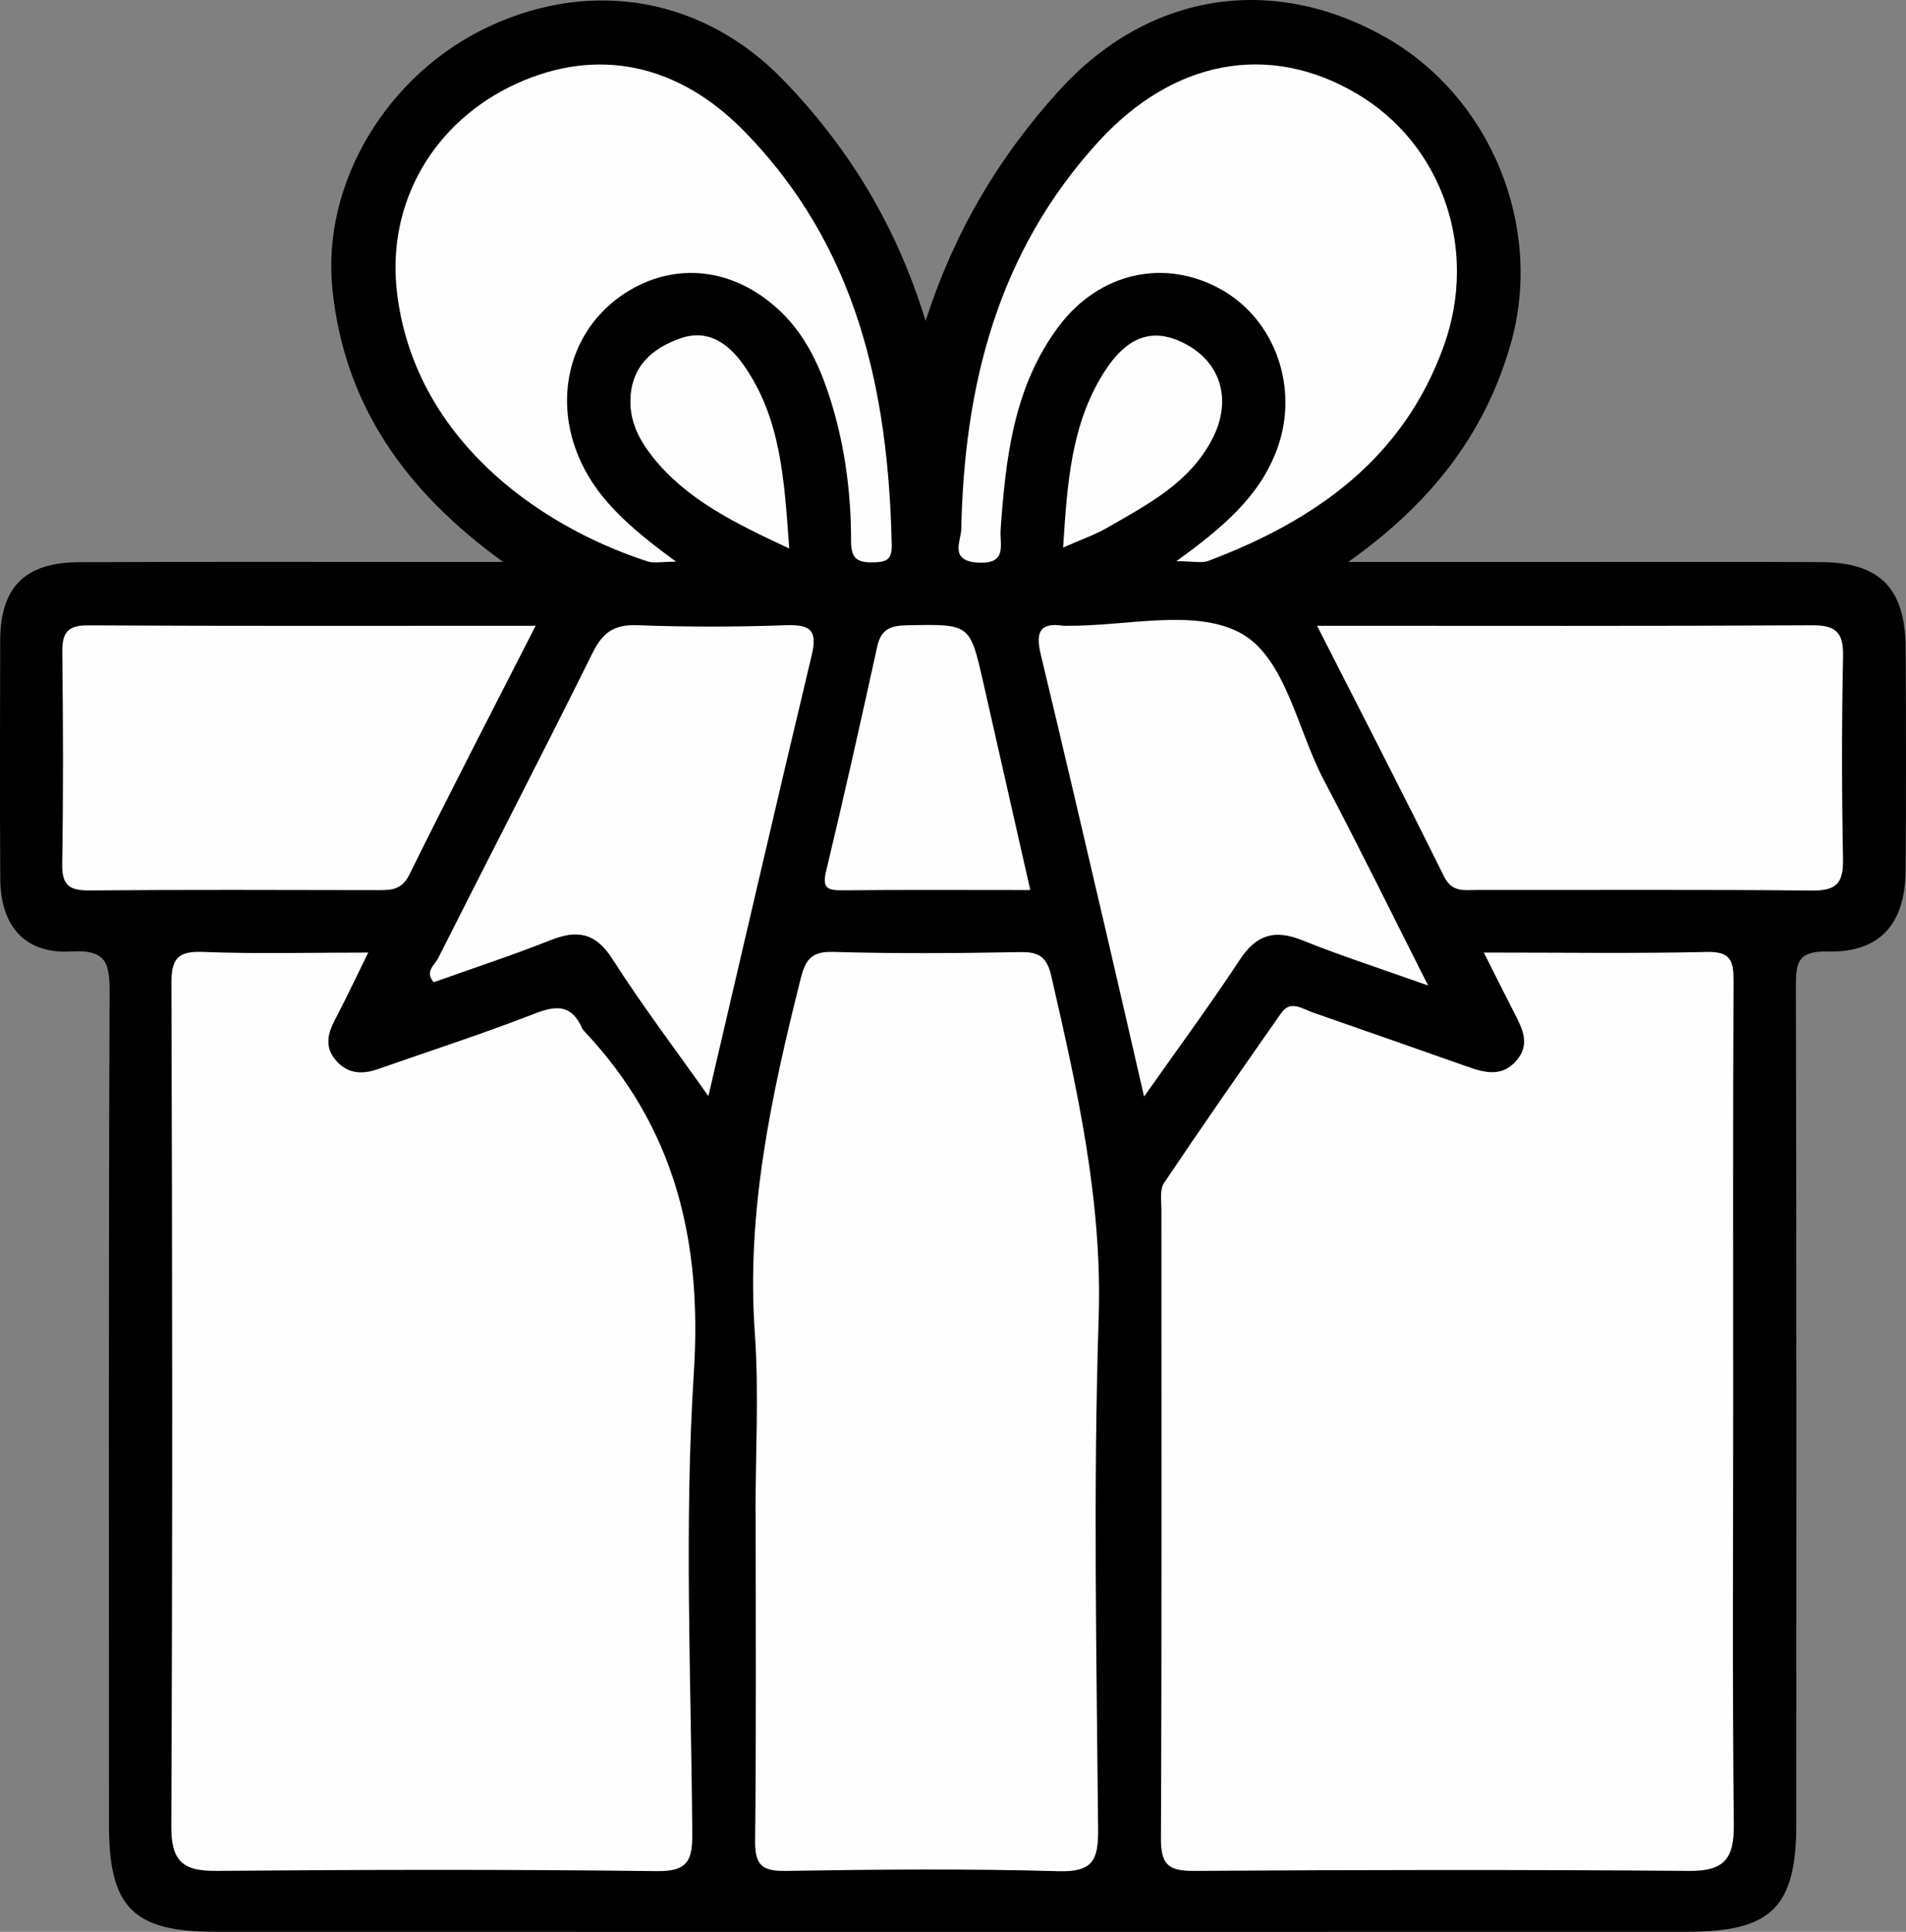 <?xml version="1.0" encoding="UTF-8"?>
<svg id="Layer_1" data-name="Layer 1" xmlns="http://www.w3.org/2000/svg" viewBox="0 0 1129.03 1144.3">
  <rect x="0" y="0" width="1129.03" height="1144.3" fill="#808080" stroke="none"/>
  <path d="M298.04,332.88c-58.69-42.5-93.98-93.46-101.1-161.15-6.65-63.28,32.47-128.22,93.35-156.33,61.45-28.37,126.87-16.35,173.59,31.89,38.62,39.88,66.98,85.97,84.42,142.83,17.18-53.37,43.63-97.41,78.99-136.41,52-57.36,124.81-69.91,192.47-32.18,63.26,35.28,94.97,112.83,75.07,182.33-15.18,53-46.78,94.01-96.23,129.02,40.79,0,75.82,0,110.85,0,56.27,0,112.54-.16,168.81.06,35.29.13,50.36,15.36,50.56,51.03.25,43.93.31,87.87-.03,131.81-.24,31.58-15.36,48.61-46.14,47.84-18.21-.45-18.87,7.04-18.84,21.34.42,164.95.28,329.9.26,494.85,0,49.91-14.49,64.44-64.67,64.45-290.59.05-581.19.05-871.78,0-48.81,0-63.05-14.4-63.06-63.28-.02-164.18-.26-328.36.37-492.54.07-17.47-1.44-26.09-22.63-24.84-27.45,1.62-41.97-14.92-42.14-43.16-.28-47.02-.17-94.04-.04-141.06.09-31.54,14.55-46.25,46.9-46.39,77.08-.33,154.16-.11,231.24-.11,4.6,0,9.19,0,19.76,0Z" style="stroke-width: 0px;"/>
  <path d="M878.93,564.23c46.17,0,89.26.62,132.32-.35,14.56-.33,15.69,5.97,15.63,17.73-.4,82.49-.21,164.98-.21,247.47,0,84.03-.51,168.07.37,252.09.21,19.97-5.94,27.18-26.32,27.03-97.9-.76-195.82-.65-293.72,0-15.02.1-19.38-3.94-19.31-19.17.57-124.12.25-248.24.29-372.36,0-5.36-1.12-11.99,1.49-15.87,22.7-33.85,46.04-67.27,69.42-100.66,5.58-7.96,12.3-2.67,18.57-.48,30.45,10.66,60.94,21.23,91.35,32.01,10.57,3.75,20.87,6.59,29.56-3.58,8.12-9.51,3.52-18.62-1.17-27.72-5.59-10.84-11.01-21.77-18.26-36.14Z" style="fill: #fefefe; stroke-width: 0px;"/>
  <path d="M218.14,564.23c-7.56,15.34-13.39,27.73-19.73,39.84-4.24,8.08-6.18,15.82.18,23.58,6.83,8.33,15.53,9,25.02,5.69,31.16-10.87,62.58-21.05,93.31-33.02,12.98-5.06,21.82-5.02,27.82,8.6.3.69.8,1.33,1.33,1.88,53.88,57.09,69.91,124.13,64.93,202.21-5.78,90.51-1.63,181.68-.93,272.56.12,15.97-2.18,23-20.9,22.77-87.02-1.07-174.06-.89-261.09-.15-19.66.17-26.7-5.65-26.61-26.31.75-166.36.62-332.72.07-499.08-.05-14.99,3.62-19.53,18.84-18.93,31.52,1.23,63.13.37,97.76.37Z" style="fill: #fefefe; stroke-width: 0px;"/>
  <path d="M447.54,895.73c0-35.46,2.07-71.06-.43-106.34-5.11-71.92,9.89-140.72,27.13-209.54,2.82-11.26,6.21-16.37,19.18-16,36.97,1.07,73.99.81,110.98.11,11.14-.21,15.77,2.99,18.33,14.16,15.27,66.71,30.33,132.78,28.07,202.57-3.27,100.87-1.24,201.92-.33,302.89.16,18.35-3.21,25.37-23.48,24.8-53.91-1.53-107.9-1.05-161.85-.17-14.55.24-18-4.25-17.85-18.24.72-64.74.32-129.49.32-194.24h-.07Z" style="fill: #fefefe; stroke-width: 0px;"/>
  <path d="M780.18,370.67c100.73,0,197.01.26,293.29-.29,14.31-.08,18.56,4.42,18.27,18.5-.81,40.04-.79,80.12-.01,120.16.27,14.04-3.98,18.62-18.32,18.47-66.24-.68-132.5-.26-198.74-.35-7.37,0-14.55,1.6-19.31-8.03-24.06-48.65-48.95-96.88-75.19-148.47Z" style="fill: #fefefe; stroke-width: 0px;"/>
  <path d="M696.8,332.43c27.18-19.72,49.57-38.27,59.92-67.06,12.86-35.78-1.44-76.02-33.37-93.92-33.22-18.62-72.22-10.26-96.33,22.03-26.54,35.54-31.31,77.74-34.29,120.25-.63,8.96,4.25,20.49-13.36,19.53-17.26-.94-10.12-12.74-9.97-19.87,1.82-85.34,21.56-164.1,81.26-229.46,43.87-48.03,100.39-59.62,153.26-28.32,50.24,29.75,71.85,91.61,51.51,148.76-23.91,67.2-76.12,103.86-139.64,127.85-4.02,1.52-9.12.2-18.98.2Z" style="fill: #fefefe; stroke-width: 0px;"/>
  <path d="M400.41,332.71c-8.6,0-13.08,1.06-16.83-.16-67.07-21.81-138.54-74.66-148.46-159.64-6.2-53.11,22-101.01,70.69-123.3,47.96-21.95,95.6-11.89,134.46,27.55,67.31,68.29,85.93,153.77,87.95,245.42.19,8.44-2.6,10.33-10.38,10.52-9.27.23-13.71-1.49-13.7-12.37.02-30.13-4.04-59.82-13.7-88.54-5.95-17.66-14.06-34.09-27.67-47.29-27.08-26.27-62.81-30.59-92.63-11.18-30.05,19.56-41.7,56.3-29.45,91.41,10.11,28.99,32.46,47.44,59.73,67.56Z" style="fill: #fefefe; stroke-width: 0px;"/>
  <path d="M317.28,370.67c-26.35,51.68-51.02,99.27-74.75,147.32-4.5,9.12-10.65,9.28-18.53,9.27-57.04-.09-114.09-.32-171.13.17-11.85.1-16.22-3.14-16.02-15.58.67-41.61.55-83.25.06-124.87-.13-11.24,2.12-16.62,15.06-16.55,86.98.47,173.96.24,265.3.24Z" style="fill: #fefefe; stroke-width: 0px;"/>
  <path d="M419.61,649.25c-20.14-28.5-39.56-54.11-56.79-81.12-9.97-15.62-20.74-17.57-36.71-11.24-22.75,9.03-46.06,16.66-69.17,24.91-5.56-6.19.63-10.32,2.63-14.3,30.38-60.34,61.48-120.32,91.49-180.84,5.97-12.04,12.69-16.83,26.28-16.32,29.24,1.08,58.57,1.05,87.81.02,14.21-.5,19.38,2.27,15.7,17.64-20.52,85.85-40.36,171.86-61.24,261.25Z" style="fill: #fefefe; stroke-width: 0px;"/>
  <path d="M845.97,583.76c-28.58-10.17-51.84-17.65-74.44-26.76-16.27-6.56-27.21-3.58-37.04,11.37-17.24,26.24-35.93,51.53-56.79,81.17-7.97-34.57-14.95-65.19-22.09-95.77-12.92-55.3-25.76-110.63-39.05-165.84-2.96-12.3-1.65-19.59,13.31-17.27.75.12,1.54,0,2.31.02,34.59.31,74.92-10.3,102.14,4.01,27.19,14.3,34.02,57.43,50.05,87.77,20.38,38.55,39.55,77.74,61.6,121.31Z" style="fill: #fefefe; stroke-width: 0px;"/>
  <path d="M610.31,527.21c-37.99,0-74.86-.22-111.73.15-9.35.1-11.46-2.07-9.15-11.68,10.58-44.1,20.45-88.37,30.19-132.66,2.27-10.32,7.76-12.49,17.83-12.67,37.04-.63,37.05-1.11,44.96,33.74,9.18,40.43,18.32,80.87,27.89,123.11Z" style="fill: #fefefe; stroke-width: 0px;"/>
  <path d="M629.75,324.32c2.4-37.73,4.68-72.24,23.63-102.85,14.13-22.83,30.09-28.12,49.76-17.23,20.39,11.29,26.55,33.23,15.09,55.55-13.43,26.15-38.4,39.03-62.37,52.81-7.2,4.14-15.2,6.88-26.11,11.72Z" style="fill: #fdfdfd; stroke-width: 0px;"/>
  <path d="M467.5,324.91c-32.22-15.12-60.48-28.72-80.78-54.13-7.78-9.74-13.52-20.56-13.3-33.57.33-19.87,12.59-30.83,29.56-36.78,16.36-5.74,28.4,2.93,37.37,15.61,22.42,31.7,24.22,68.67,27.16,108.86Z" style="fill: #fdfdfd; stroke-width: 0px;"/>
</svg>